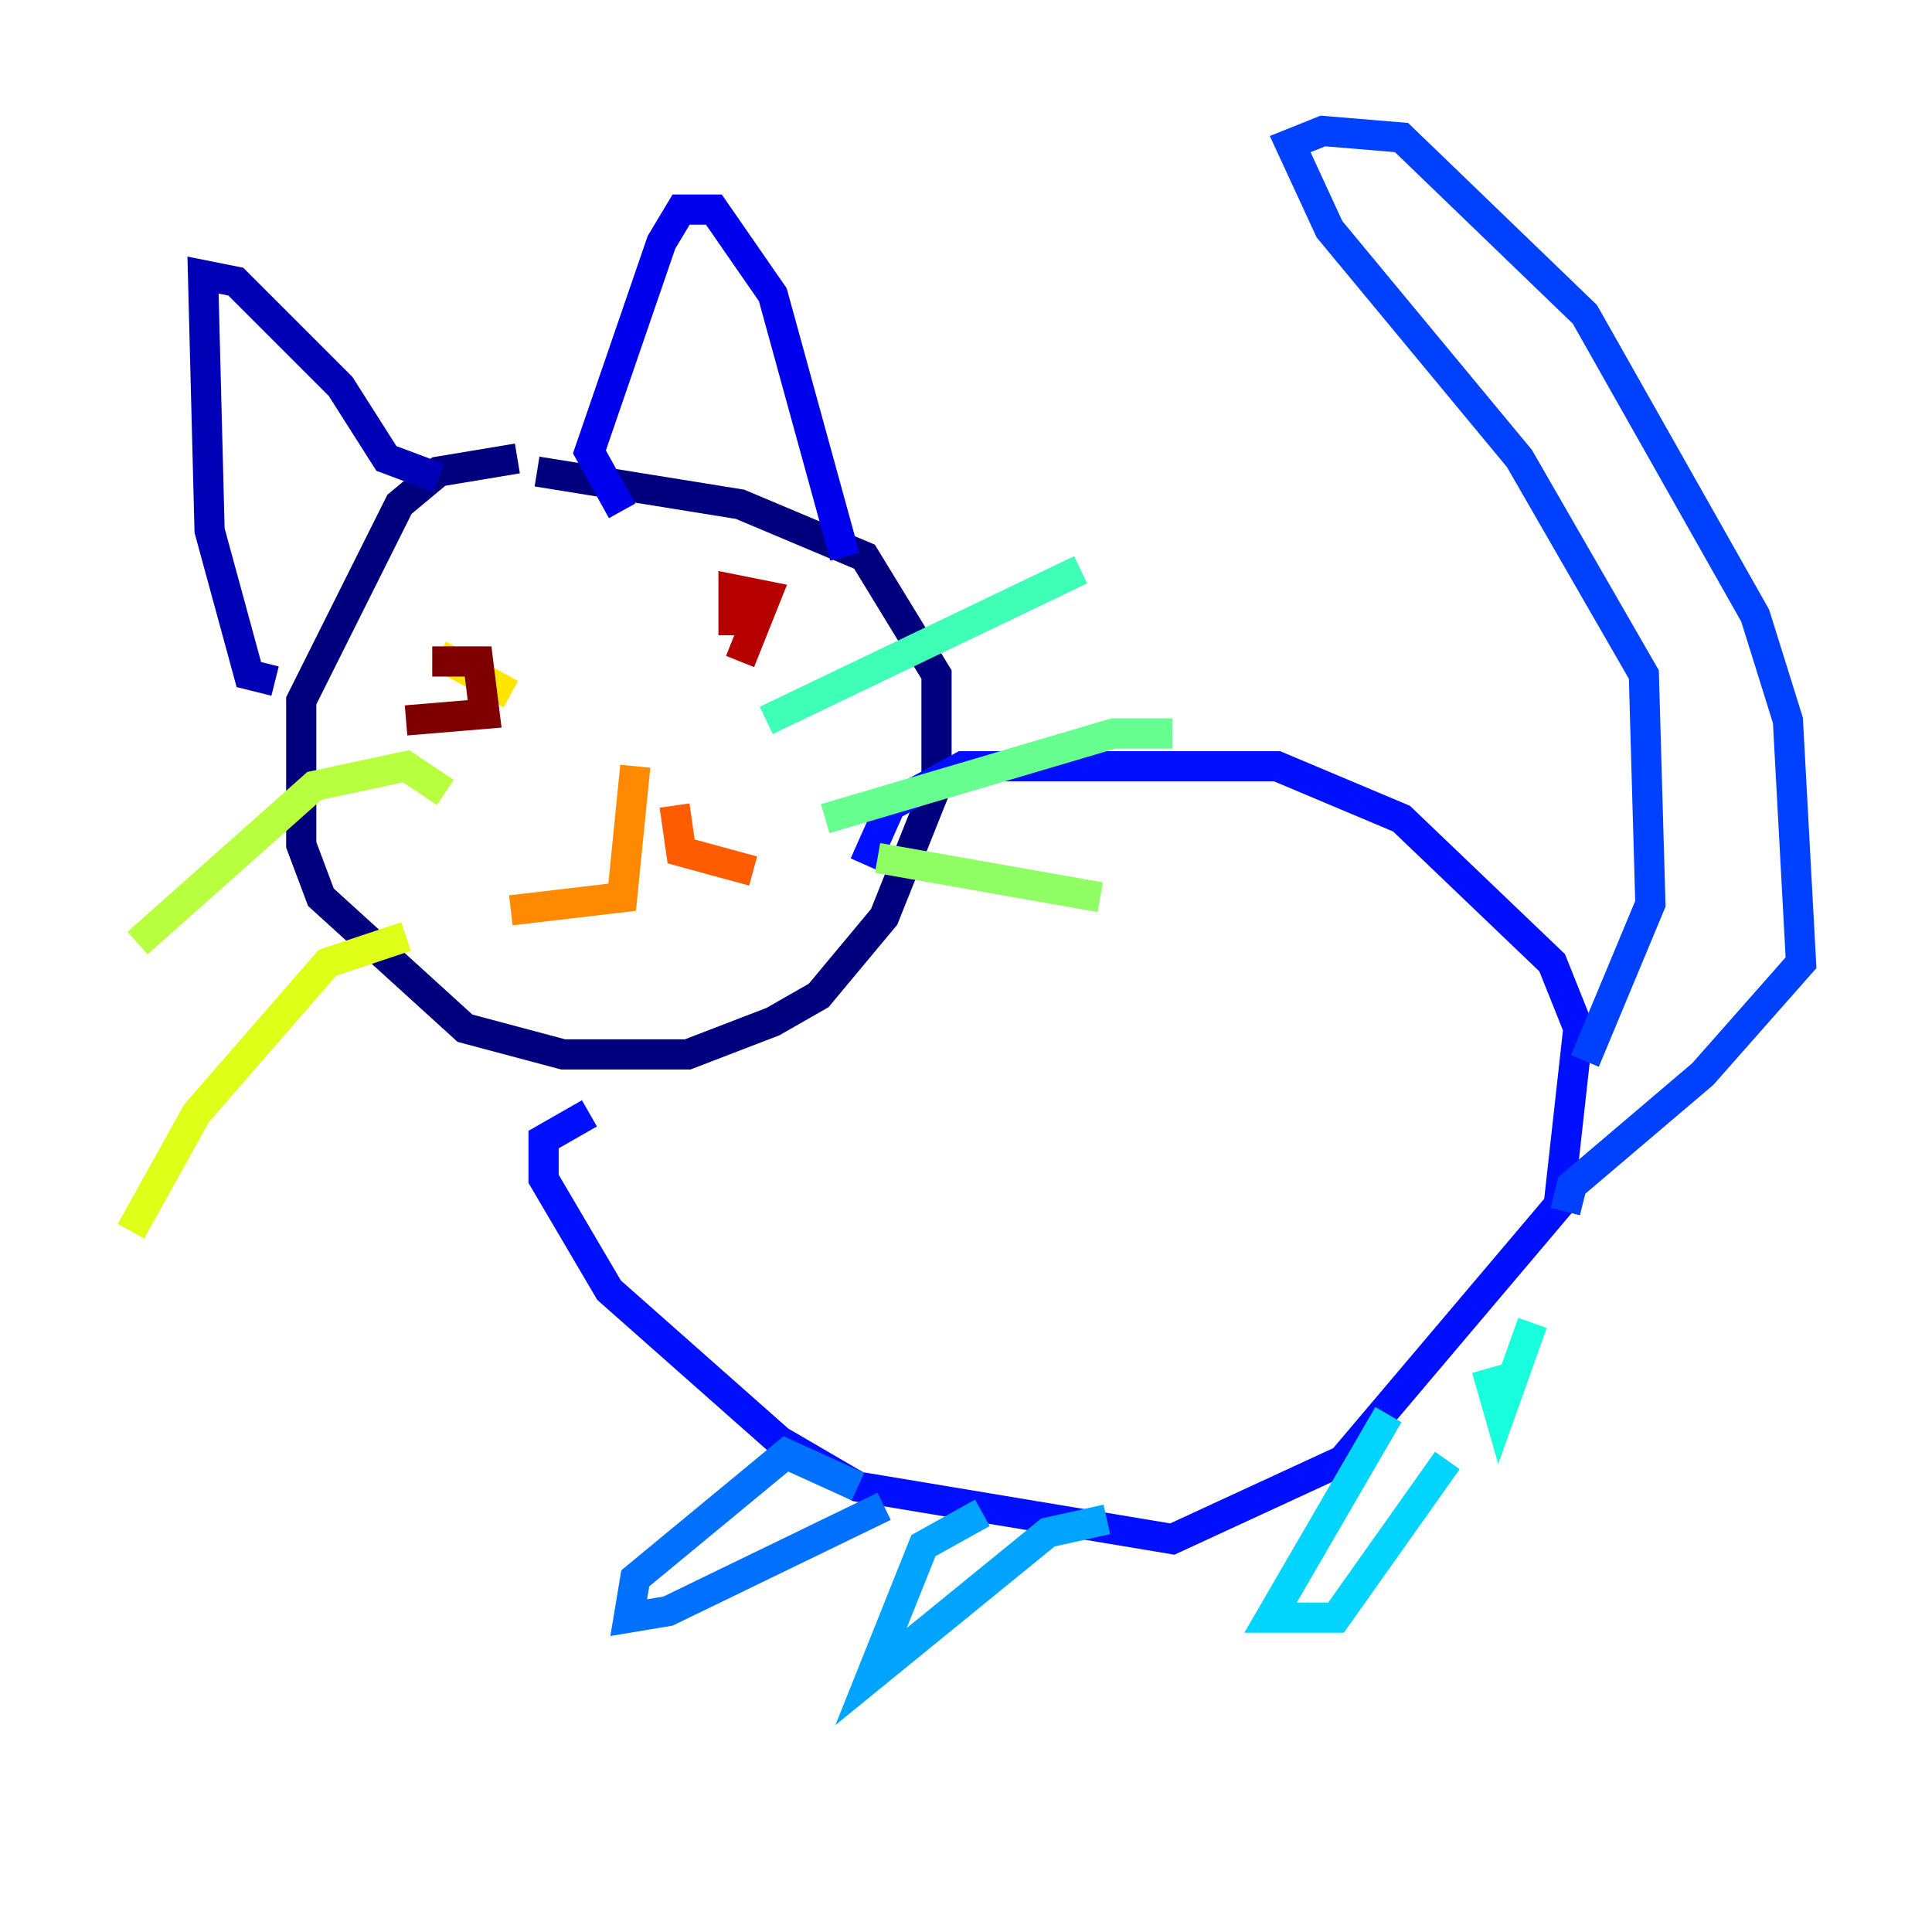 <?xml version="1.0" encoding="utf-8" ?>
<svg baseProfile="tiny" height="128" version="1.2" viewBox="0,0,128,128" width="128" xmlns="http://www.w3.org/2000/svg" xmlns:ev="http://www.w3.org/2001/xml-events" xmlns:xlink="http://www.w3.org/1999/xlink"><defs /><polyline fill="none" points="34.278,30.373 29.071,31.241 26.468,33.41 19.959,46.427 19.959,55.973 21.261,59.444 30.807,68.122 37.315,69.858 45.559,69.858 51.2,67.688 54.237,65.953 58.576,60.746 62.047,52.068 62.047,44.691 57.275,36.881 49.031,33.41 35.58,31.241" stroke="#00007f" stroke-width="2" /><polyline fill="none" points="29.071,31.675 25.6,30.373 22.563,25.6 15.62,18.658 13.451,18.224 13.885,35.146 16.488,44.691 18.224,45.125" stroke="#0000b6" stroke-width="2" /><polyline fill="none" points="41.22,33.844 39.051,29.939 43.824,16.054 45.125,13.885 47.295,13.885 51.2,19.525 55.973,36.881" stroke="#0000ec" stroke-width="2" /><polyline fill="none" points="39.051,73.763 36.014,75.498 36.014,78.102 40.352,85.478 51.634,95.458 56.841,98.495 77.668,101.966 88.949,96.759 103.268,79.837 104.57,68.122 102.834,63.783 92.854,54.237 84.61,50.766 63.783,50.766 59.01,53.37 57.275,57.275" stroke="#0010ff" stroke-width="2" /><polyline fill="none" points="105.003,70.291 109.342,59.878 108.909,44.691 100.664,30.373 88.081,15.186 85.478,9.546 87.647,8.678 92.854,9.112 105.003,20.827 116.285,40.786 118.454,47.729 119.322,63.783 112.814,71.159 104.136,78.536 103.702,80.271" stroke="#0040ff" stroke-width="2" /><polyline fill="none" points="56.841,98.495 52.068,96.325 42.088,104.57 41.654,107.173 44.258,106.739 58.576,99.797" stroke="#0070ff" stroke-width="2" /><polyline fill="none" points="65.085,100.231 61.18,102.4 57.709,111.078 69.424,101.532 73.329,100.664" stroke="#00a4ff" stroke-width="2" /><polyline fill="none" points="91.986,93.722 84.176,107.173 88.515,107.173 95.891,96.759" stroke="#00d4ff" stroke-width="2" /><polyline fill="none" points="101.532,87.647 99.363,93.722 98.495,90.685" stroke="#18ffdd" stroke-width="2" /><polyline fill="none" points="50.766,47.729 71.593,37.749" stroke="#3fffb7" stroke-width="2" /><polyline fill="none" points="54.671,54.237 73.763,48.597 77.668,48.597" stroke="#66ff90" stroke-width="2" /><polyline fill="none" points="58.142,56.841 72.895,59.444" stroke="#90ff66" stroke-width="2" /><polyline fill="none" points="29.505,52.502 26.902,50.766 20.827,52.068 9.112,62.481" stroke="#b7ff3f" stroke-width="2" /><polyline fill="none" points="26.902,62.047 21.695,63.783 13.017,73.763 8.678,81.573" stroke="#ddff18" stroke-width="2" /><polyline fill="none" points="29.071,43.39 33.844,45.993" stroke="#ffe500" stroke-width="2" /><polyline fill="none" points="46.427,40.786 46.427,40.786" stroke="#ffb900" stroke-width="2" /><polyline fill="none" points="42.088,50.766 41.22,59.444 33.844,60.312" stroke="#ff8900" stroke-width="2" /><polyline fill="none" points="44.691,53.37 45.125,56.407 49.898,57.709" stroke="#ff5c00" stroke-width="2" /><polyline fill="none" points="49.898,44.258 49.898,44.258" stroke="#ff3000" stroke-width="2" /><polyline fill="none" points="48.163,43.824 48.163,43.824" stroke="#ec0300" stroke-width="2" /><polyline fill="none" points="49.031,43.824 50.766,39.485 48.597,39.051 48.597,42.088" stroke="#b60000" stroke-width="2" /><polyline fill="none" points="26.902,47.729 32.108,47.295 31.675,43.824 28.637,43.824" stroke="#7f0000" stroke-width="2" /></svg>